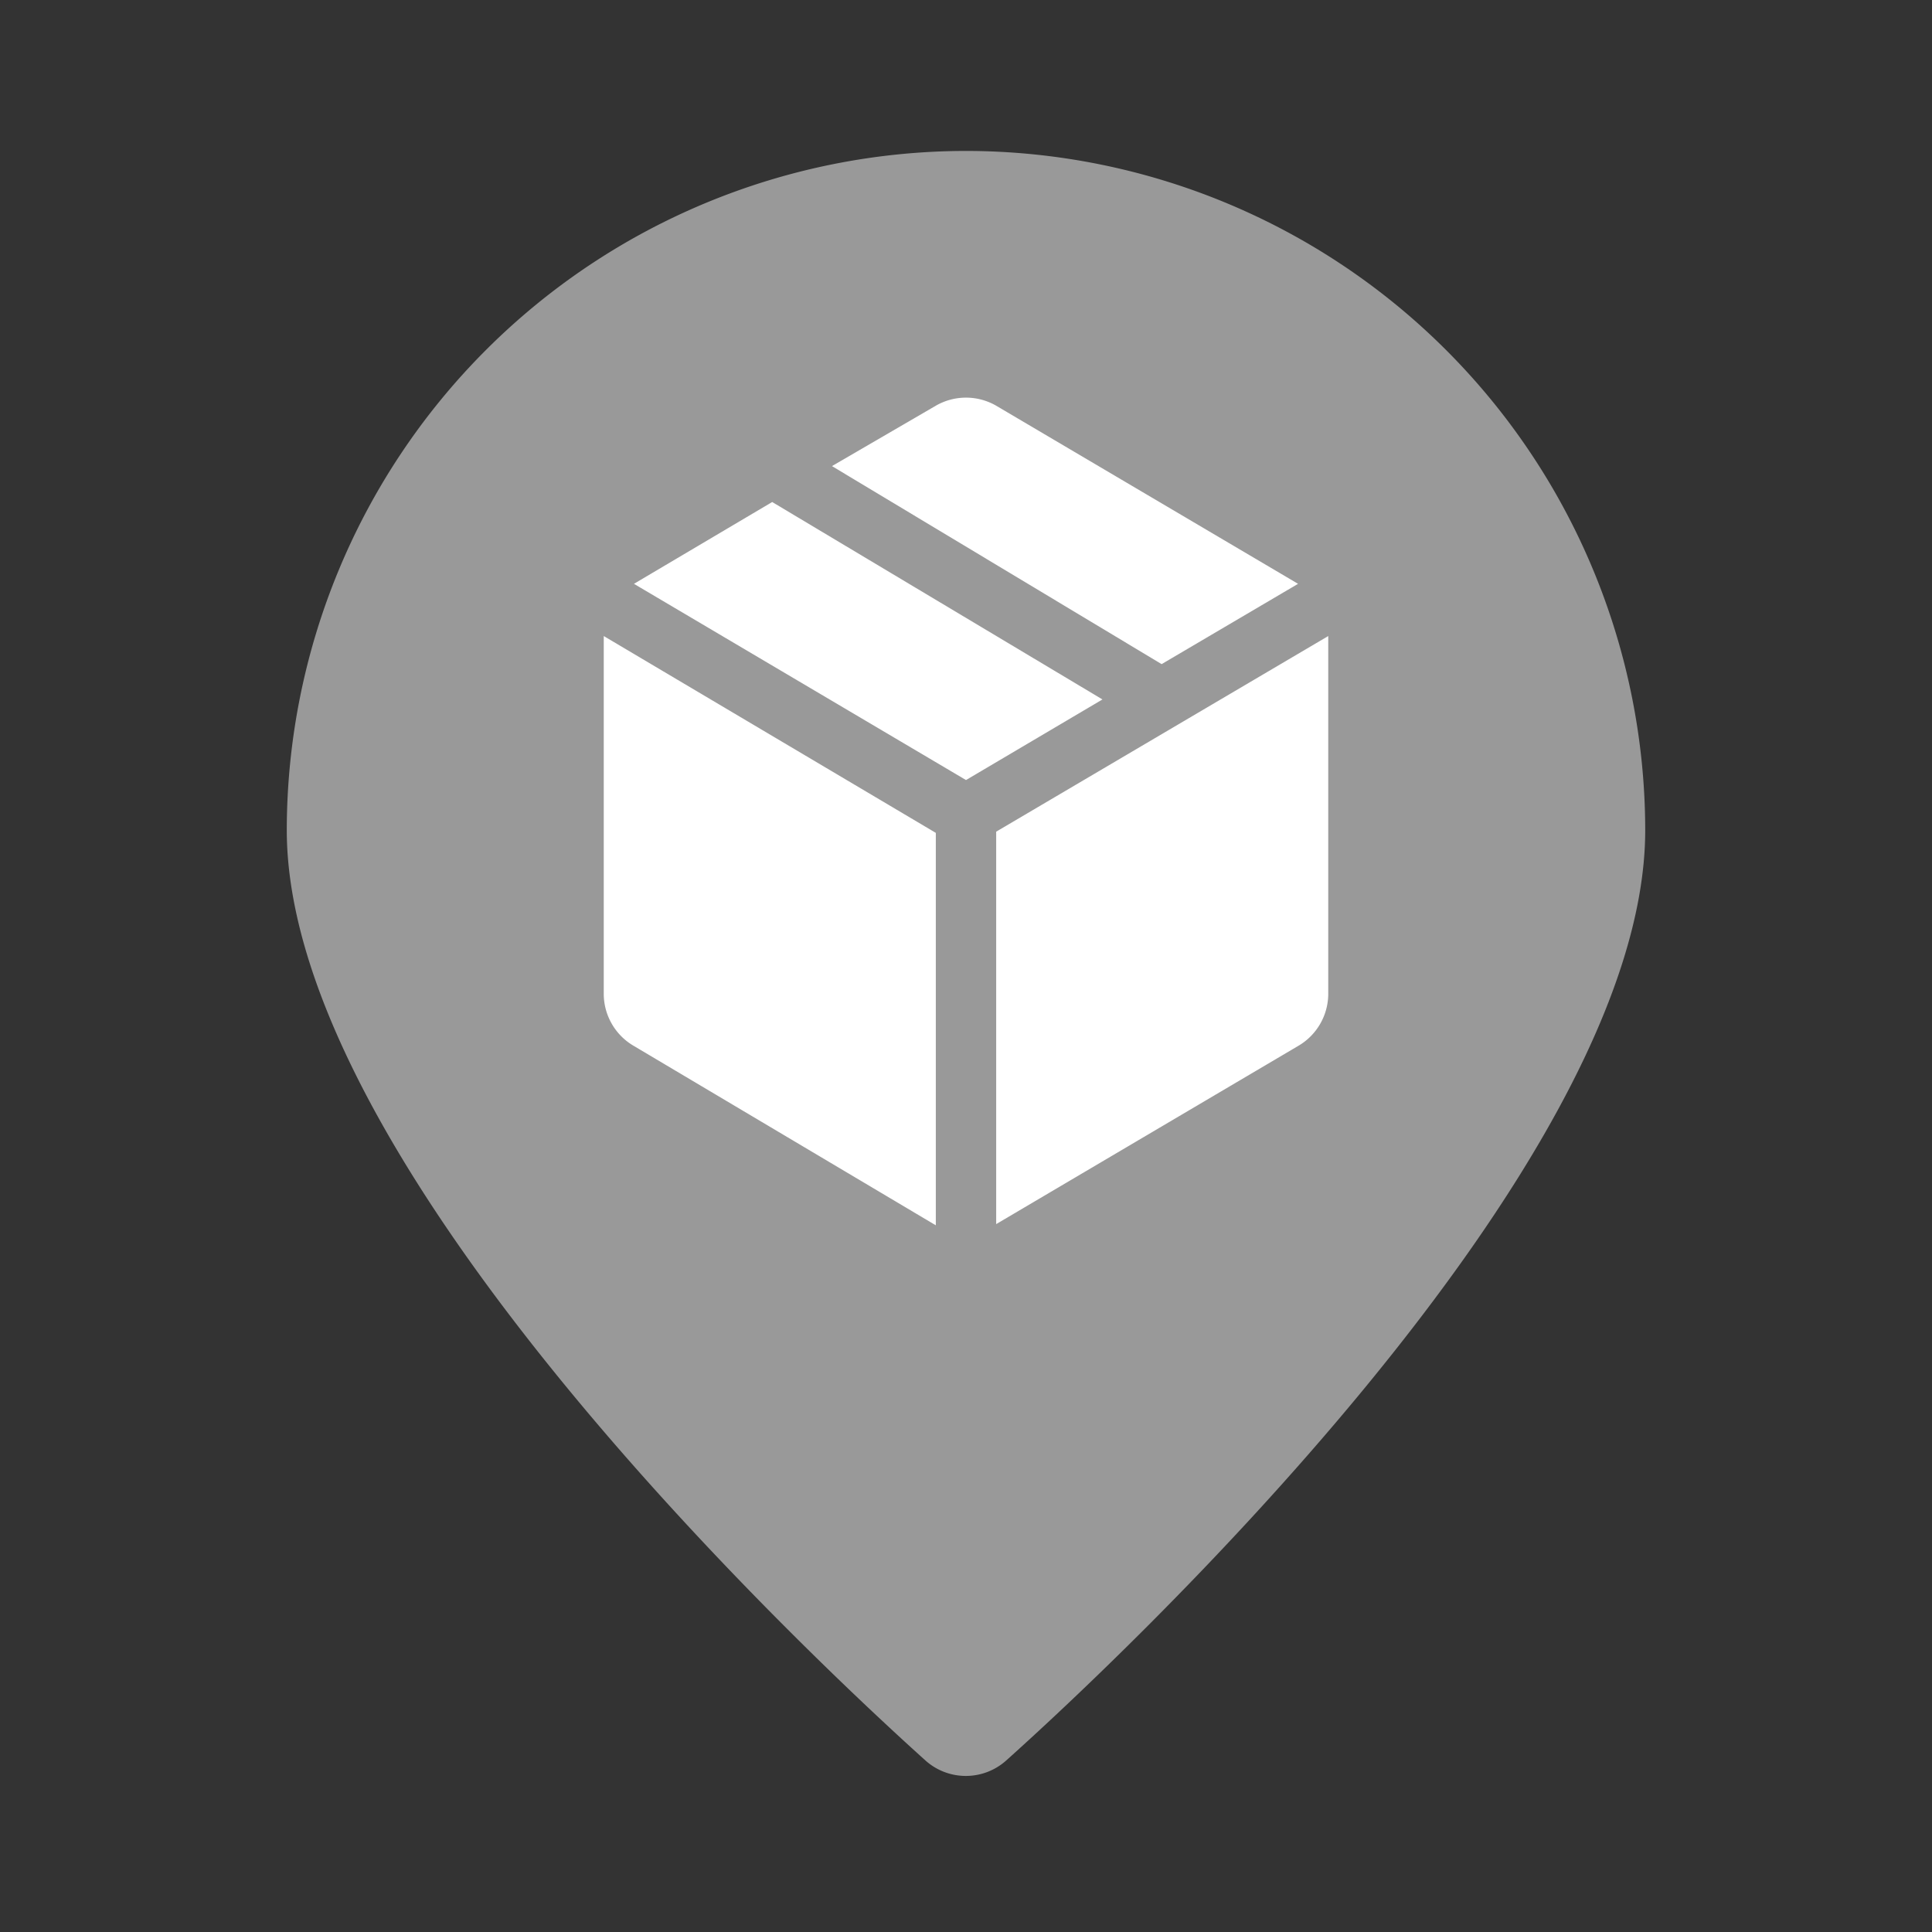 <svg xmlns="http://www.w3.org/2000/svg" viewBox="0 0 64 64"><rect x="0" y="0" width="64" height="64" fill="#333333" stroke="none"/><defs><style>.cls-3{fill:#fff}</style></defs><g id="Icon"><path d="M32 5A22.52 22.52 0 009.5 27.5c0 11.24 17.63 27.65 21.17 30.83a2 2 0 001.33.5 2 2 0 001.33-.51C36.87 55.15 54.5 38.74 54.5 27.5A22.52 22.52 0 0032 5z" fill="#999"/><path class="cls-3" d="M38.48 22L43 19.34l-10-5.9a2 2 0 00-2 0l-3.44 2zM25.58 16.63L21 19.34l11 6.5 4.52-2.67-10.94-6.54zM33 27.55v13l10-5.9a2 2 0 001-1.72V21.07zM31 27.59l-11-6.52v11.86a2 2 0 001 1.72l10 5.94z"/></g></svg>
